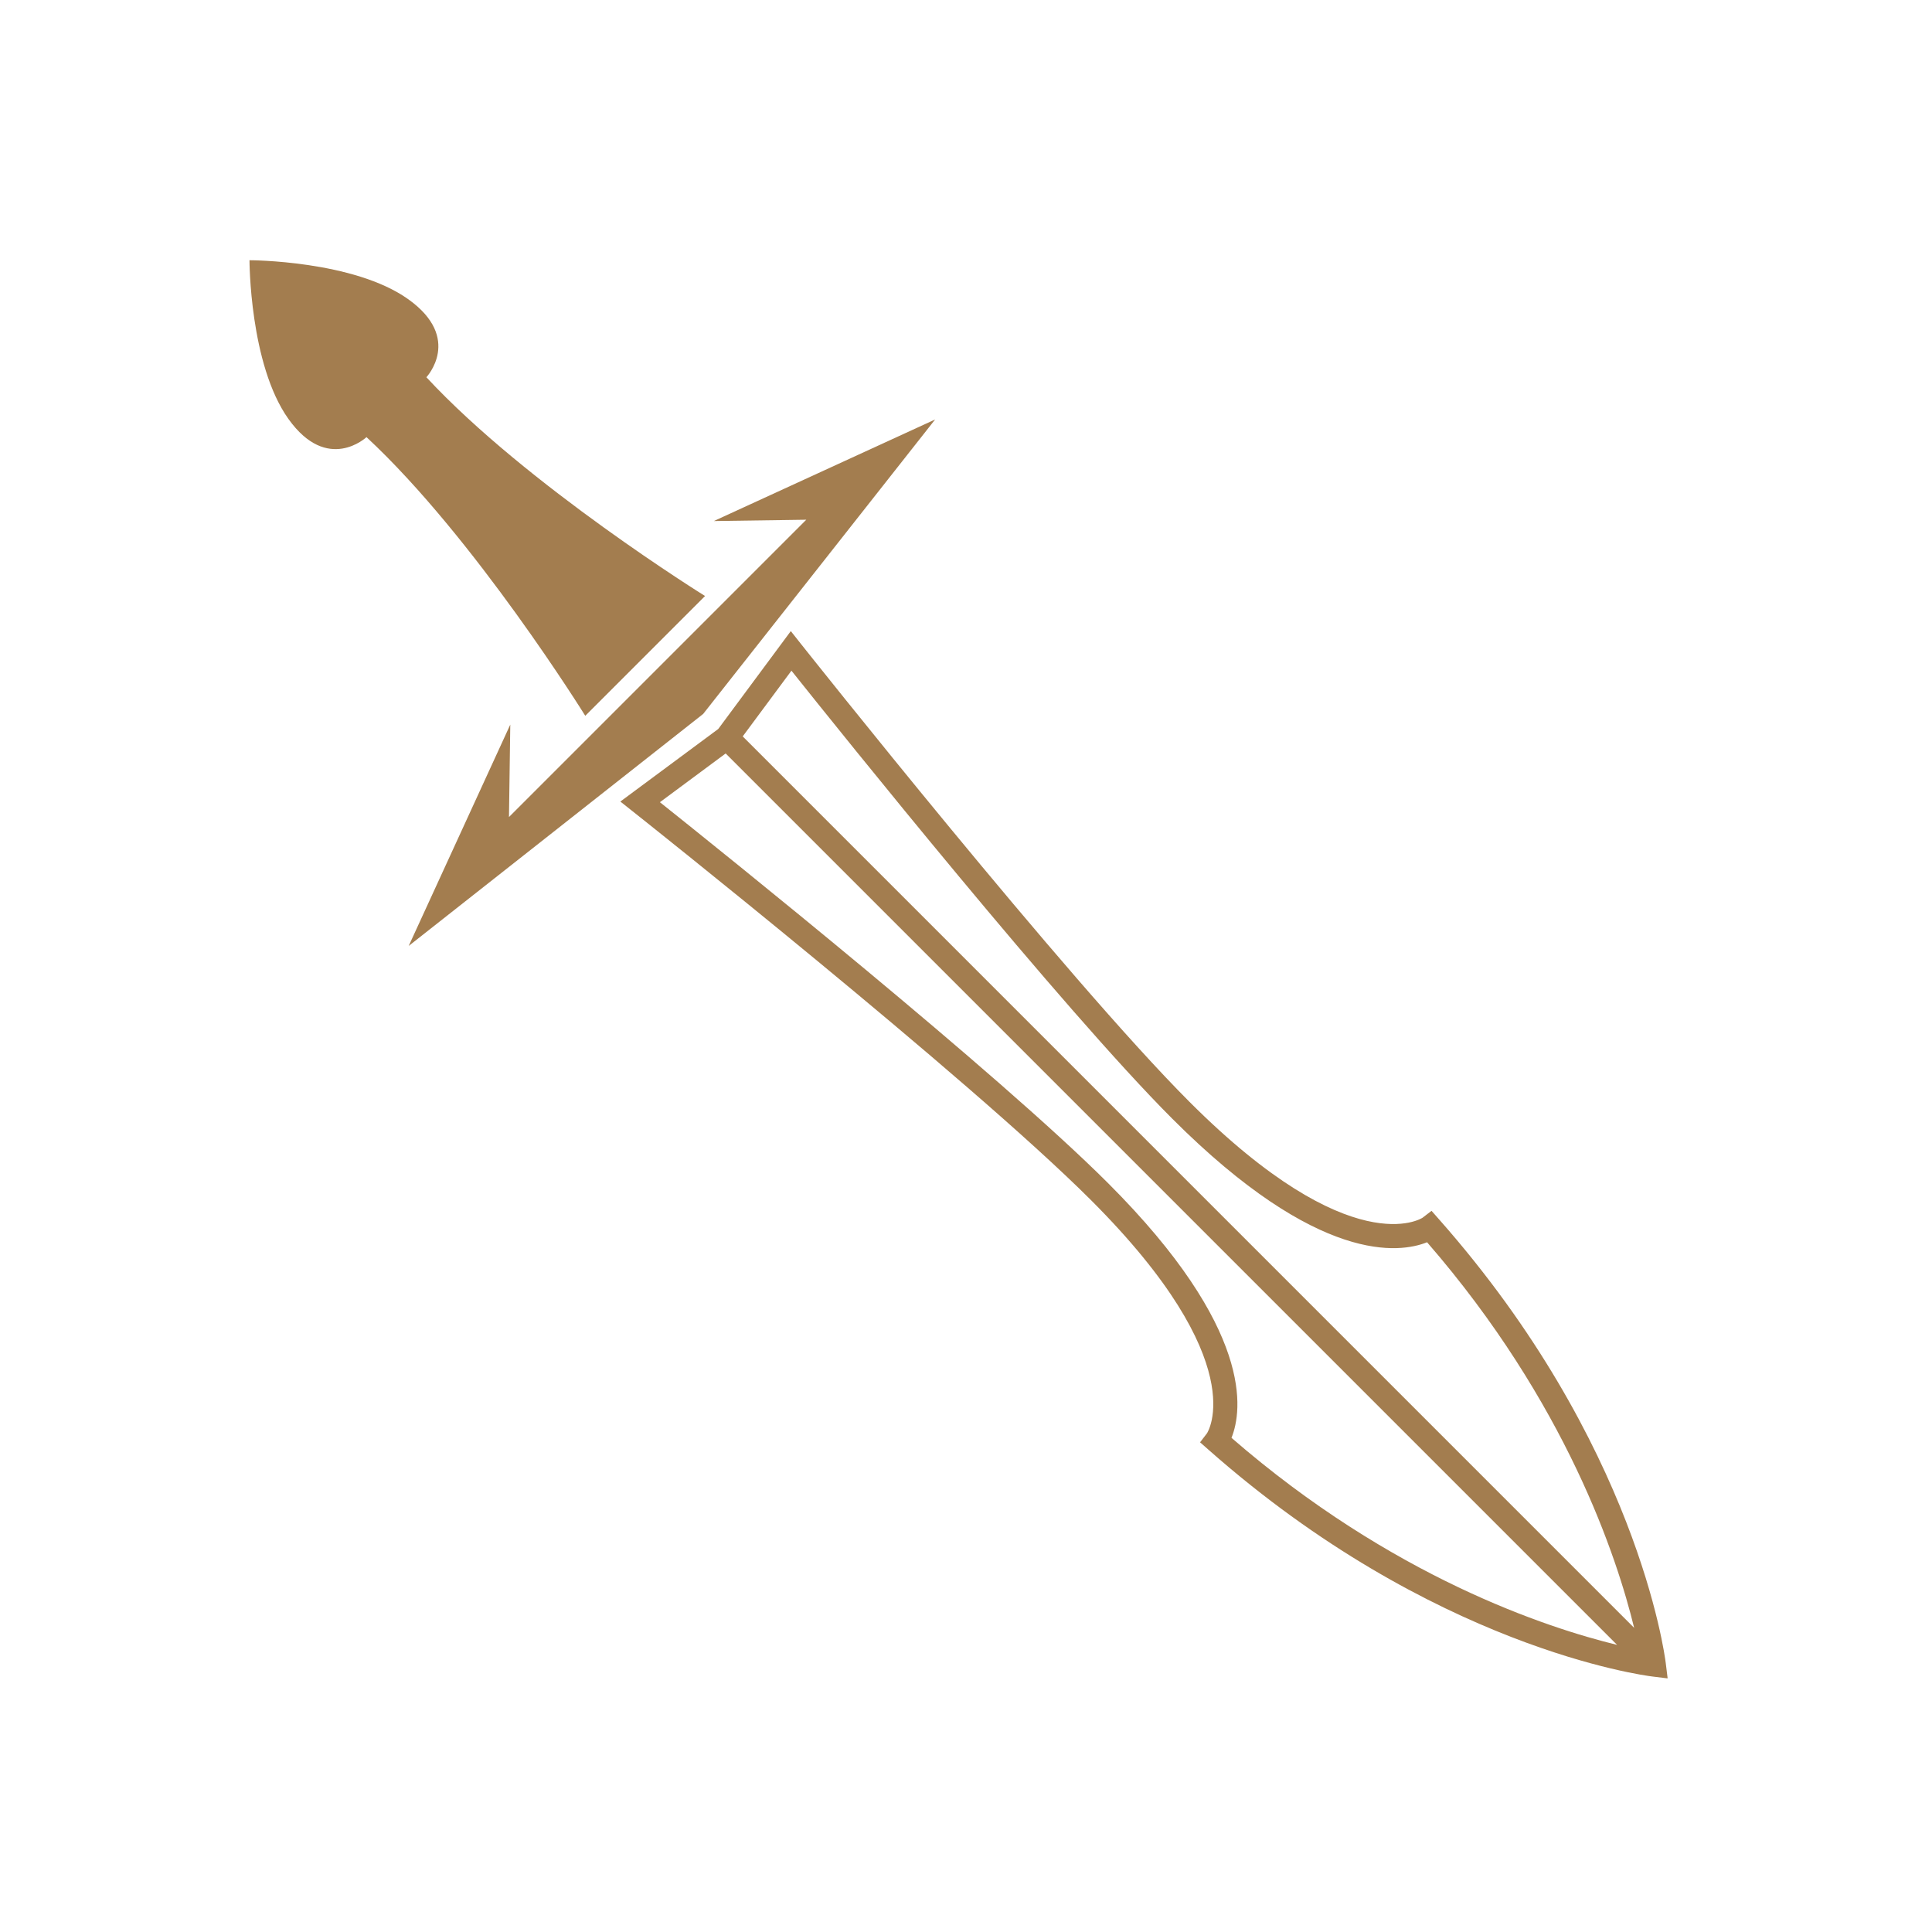 <svg xmlns="http://www.w3.org/2000/svg" width="810" viewBox="0 0 810 810" height="810" version="1.0"><defs><clipPath id="a"><path d="M 260 264 L 700 264 L 700 704 L 260 704 Z M 260 264"/></clipPath><clipPath id="b"><path d="M -6.211 219.934 L 215.465 -1.746 L 809.965 592.754 L 588.289 814.434 Z M -6.211 219.934"/></clipPath><clipPath id="c"><path d="M -6.211 219.934 L 215.465 -1.746 L 809.965 592.754 L 588.289 814.434 Z M -6.211 219.934"/></clipPath><clipPath id="d"><path d="M 245.777 349.27 L 345.207 249.84 L 750.871 655.504 L 651.441 754.93 Z M 245.777 349.27"/></clipPath><clipPath id="e"><path d="M 245.777 349.27 L 345.207 249.84 L 749.102 653.734 L 649.676 753.164 Z M 245.777 349.27"/></clipPath><clipPath id="f"><path d="M 171 175 L 393 175 L 393 397 L 171 397 Z M 171 175"/></clipPath><clipPath id="g"><path d="M -6.211 219.934 L 215.465 -1.746 L 809.965 592.754 L 588.289 814.434 Z M -6.211 219.934"/></clipPath><clipPath id="h"><path d="M -6.211 219.934 L 215.465 -1.746 L 809.965 592.754 L 588.289 814.434 Z M -6.211 219.934"/></clipPath><clipPath id="i"><path d="M 144.336 369.578 L 365.516 148.398 L 406.082 188.965 L 184.902 410.145 Z M 144.336 369.578"/></clipPath><clipPath id="j"><path d="M 144.336 369.578 L 365.07 148.84 L 405.637 189.406 L 184.902 410.145 Z M 144.336 369.578"/></clipPath><clipPath id="k"><path d="M 104 109 L 296 109 L 296 301 L 104 301 Z M 104 109"/></clipPath><clipPath id="l"><path d="M -6.211 219.934 L 215.465 -1.746 L 809.965 592.754 L 588.289 814.434 Z M -6.211 219.934"/></clipPath><clipPath id="m"><path d="M -6.211 219.934 L 215.465 -1.746 L 809.965 592.754 L 588.289 814.434 Z M -6.211 219.934"/></clipPath></defs><g clip-path="url(#a)"><g clip-path="url(#b)"><g clip-path="url(#c)"><g clip-path="url(#d)"><g clip-path="url(#e)"><path fill="#A37D4F" d="M 685.121 682.477 L 311.387 308.742 L 331.816 281.184 C 352.414 307.016 445.285 422.824 491.594 469.133 C 552.816 530.355 586.941 525.387 598.305 520.82 C 656.738 588.098 678.012 653.266 685.121 682.477 Z M 464.629 496.102 C 418.316 449.789 302.5 356.926 276.672 336.328 L 304.238 315.891 L 677.973 689.625 C 648.754 682.523 583.594 661.242 516.309 602.82 C 520.875 591.453 525.852 557.32 464.629 496.102 Z M 498.734 461.992 C 447.133 410.391 336.746 271.152 335.637 269.758 L 331.551 264.59 L 301.125 305.629 L 260.086 336.055 L 265.242 340.148 C 266.645 341.25 405.875 451.629 457.488 503.242 C 525.57 571.324 506.156 600.738 506.008 600.953 L 503.137 604.691 L 506.664 607.805 C 600.488 690.727 689.023 702.422 692.746 702.883 L 699.168 703.672 L 698.375 697.254 C 697.918 693.527 686.215 605.004 603.293 511.176 L 600.18 507.648 L 596.438 510.52 C 596.16 510.734 566.707 529.965 498.734 461.992"/></g></g></g></g></g><g clip-path="url(#f)"><g clip-path="url(#g)"><g clip-path="url(#h)"><g clip-path="url(#i)"><g clip-path="url(#j)"><path fill="#A37D4F" d="M 392.074 175.859 L 299.281 218.449 L 338.039 217.895 L 213.391 342.547 L 213.938 303.793 L 171.348 396.586 L 294.809 299.316 L 392.074 175.859"/></g></g></g></g></g><g clip-path="url(#k)"><g clip-path="url(#l)"><g clip-path="url(#m)"><path fill="#A37D4F" d="M 153.656 183.27 C 198.945 225.293 245.375 300.102 245.375 300.102 L 295.598 249.883 C 295.598 249.883 220.781 203.457 178.766 158.16 C 178.766 158.16 194.102 141.84 171.18 125.465 C 148.266 109.098 104.602 109.105 104.602 109.105 C 104.602 109.105 104.59 152.77 120.957 175.688 C 137.336 198.609 153.656 183.27 153.656 183.27"/></g></g></g></svg>